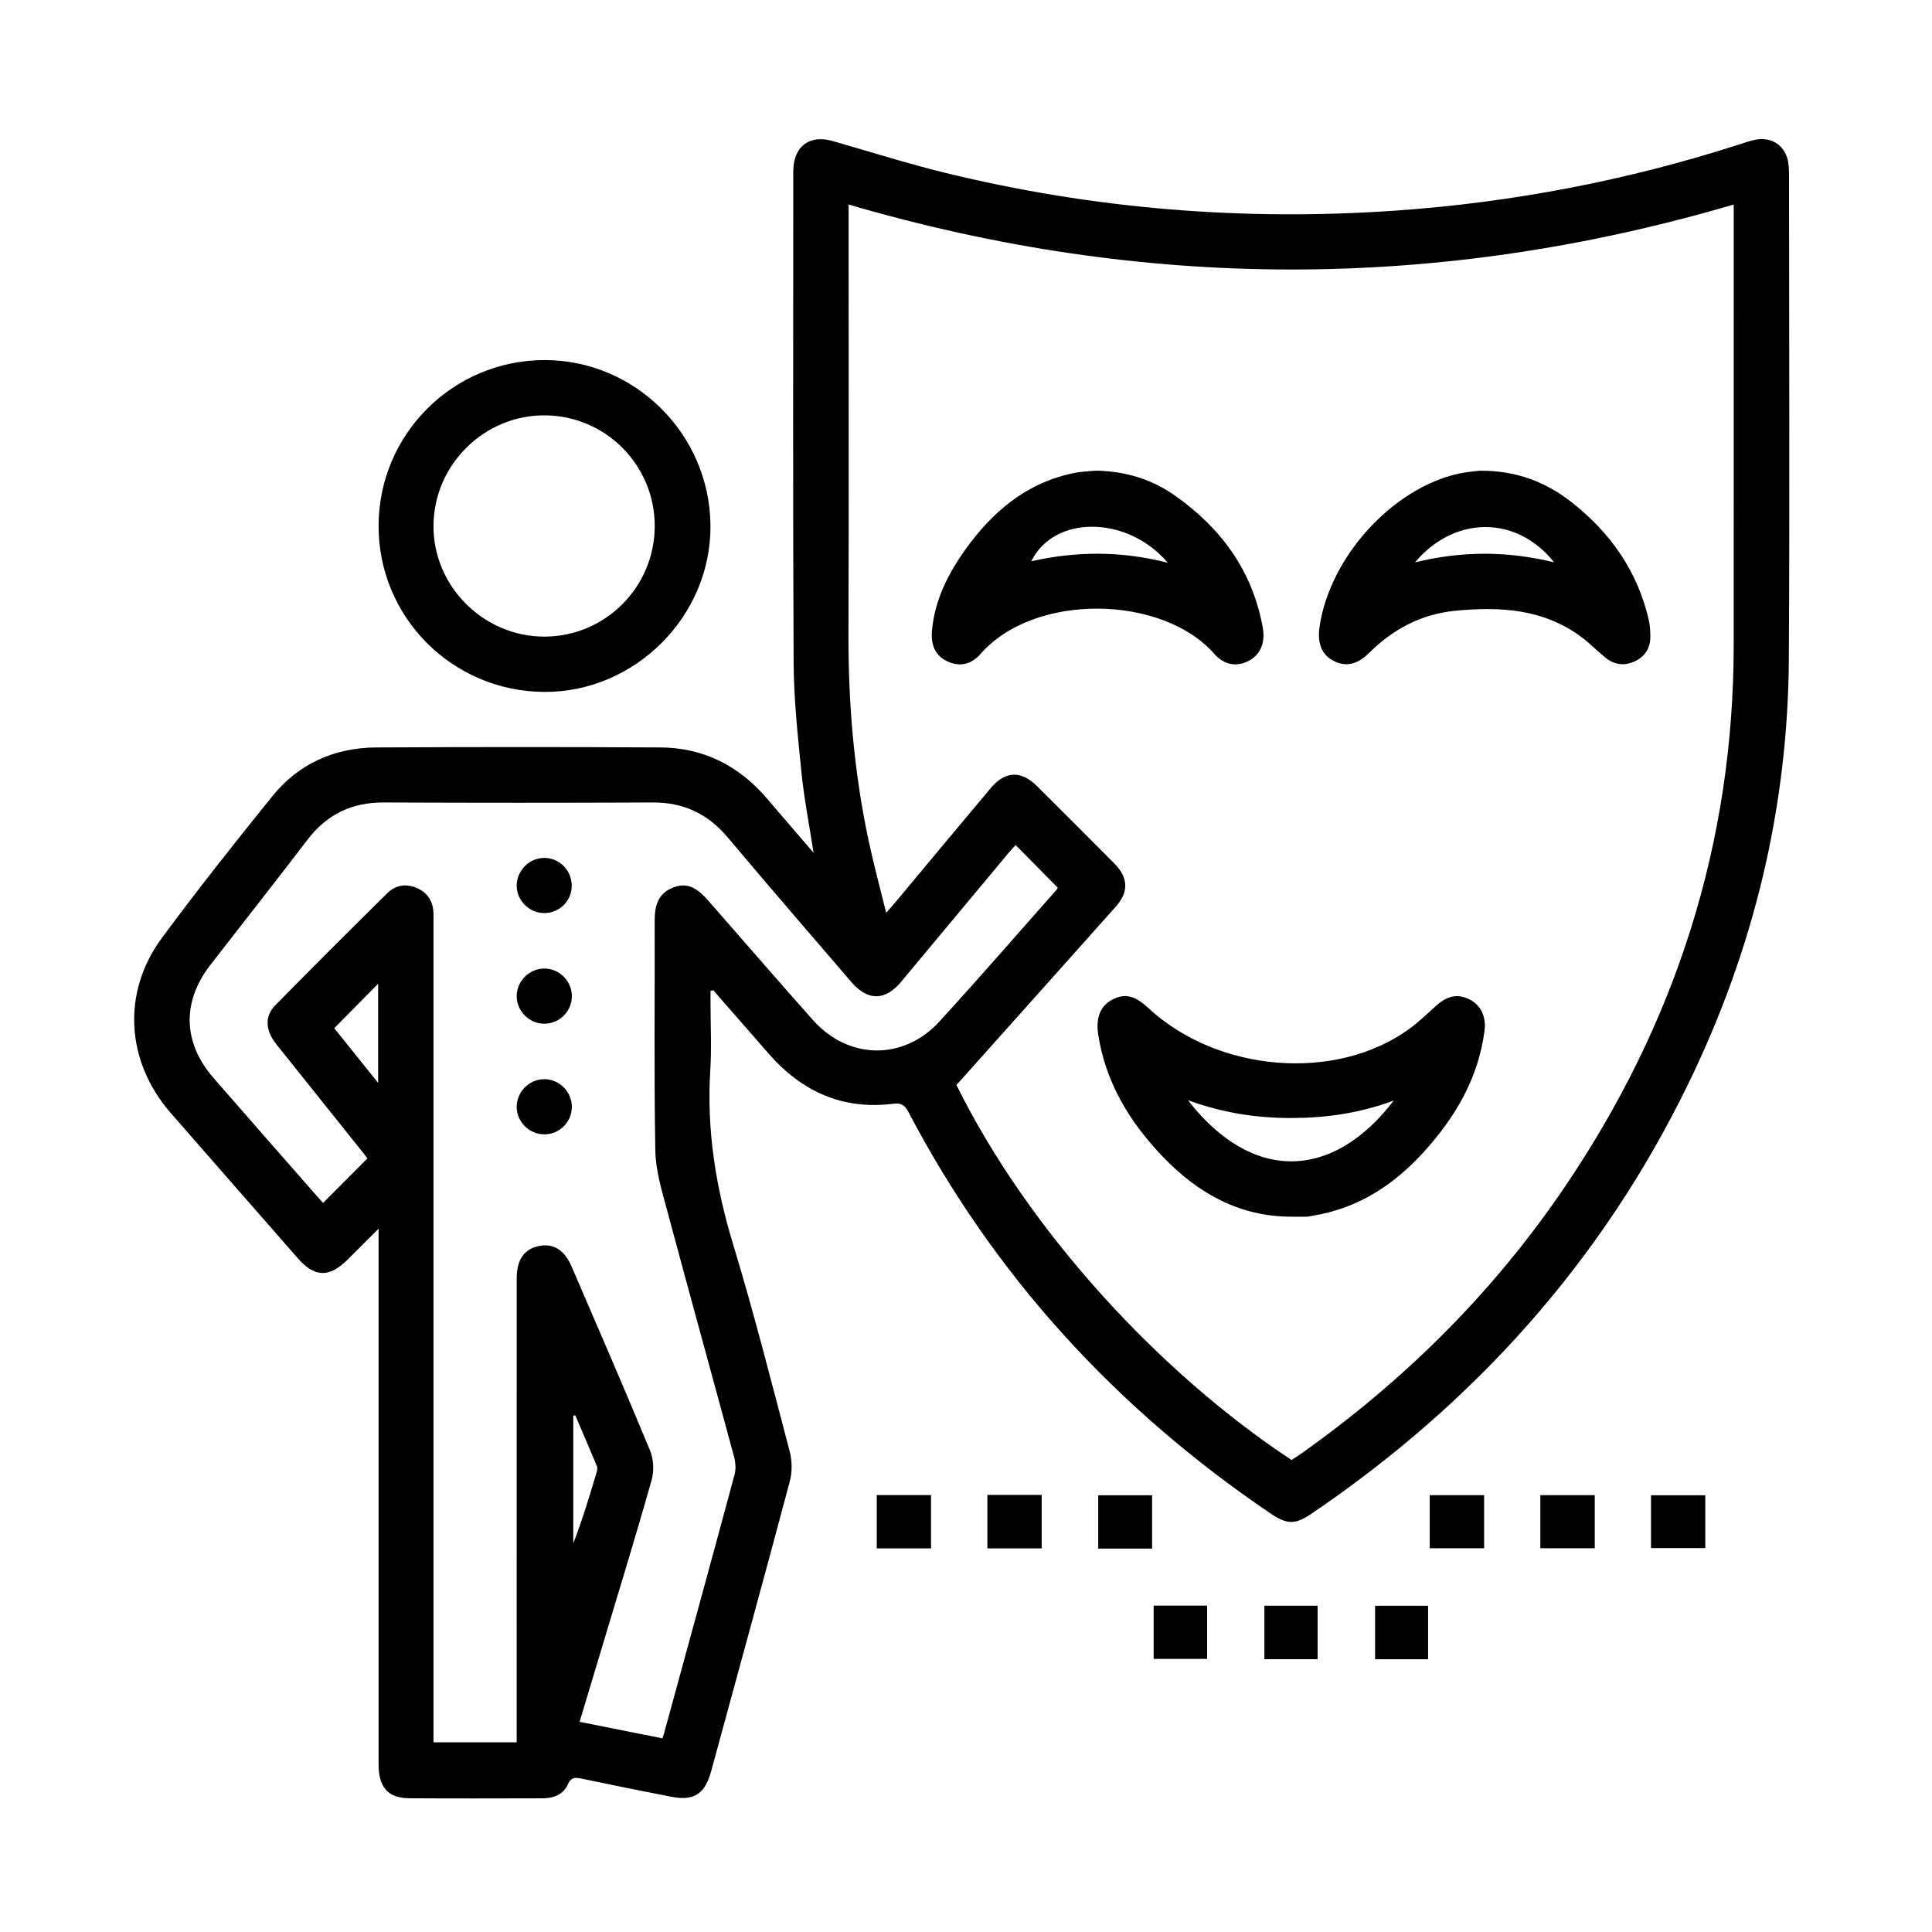 <svg xmlns="http://www.w3.org/2000/svg" width="72" height="72" viewBox="0 0 72 72">
  <path fill-rule="evenodd" d="M21.436,52.739 L21.365,52.764 L21.365,57.516 C21.704,56.638 21.971,55.752 22.235,54.866 C22.255,54.797 22.274,54.707 22.248,54.646 C21.983,54.008 21.708,53.375 21.436,52.739 L21.436,52.739 Z M14.092,36.661 C13.544,37.217 13.007,37.761 12.457,38.319 C12.949,38.932 13.483,39.596 14.092,40.355 L14.092,36.661 Z M37.85,31.493 C37.774,31.577 37.68,31.674 37.593,31.778 C36.254,33.384 34.917,34.992 33.576,36.596 C32.988,37.3 32.337,37.306 31.733,36.604 C30.191,34.81 28.645,33.02 27.122,31.21 C26.384,30.333 25.482,29.9 24.331,29.906 C20.987,29.921 17.644,29.92 14.3,29.906 C13.112,29.901 12.182,30.348 11.461,31.293 C10.266,32.857 9.046,34.403 7.841,35.959 C6.775,37.337 6.812,38.851 7.954,40.168 C9.194,41.596 10.445,43.015 11.691,44.438 C11.817,44.582 11.945,44.724 12.04,44.831 C12.608,44.261 13.143,43.724 13.693,43.171 C13.665,43.135 13.613,43.062 13.557,42.992 C12.471,41.633 11.383,40.276 10.298,38.916 C9.893,38.408 9.852,37.88 10.257,37.467 C11.636,36.061 13.031,34.671 14.433,33.287 C14.738,32.986 15.13,32.916 15.536,33.094 C15.939,33.271 16.14,33.591 16.154,34.029 C16.158,34.166 16.155,34.304 16.155,34.441 C16.155,44.411 16.155,54.382 16.155,64.352 L16.155,64.931 L19.255,64.931 L19.255,64.363 C19.255,58.79 19.255,53.217 19.256,47.644 C19.256,46.955 19.529,46.553 20.07,46.438 C20.613,46.322 21.032,46.573 21.303,47.203 C22.286,49.485 23.277,51.764 24.227,54.06 C24.36,54.382 24.379,54.818 24.285,55.154 C23.723,57.149 23.112,59.13 22.517,61.115 C22.217,62.118 21.915,63.12 21.6,64.168 C22.661,64.379 23.668,64.58 24.685,64.783 C24.72,64.678 24.741,64.623 24.756,64.565 C25.632,61.362 26.512,58.158 27.376,54.951 C27.432,54.744 27.412,54.495 27.355,54.284 C26.529,51.224 25.682,48.17 24.862,45.109 C24.667,44.378 24.436,43.627 24.422,42.882 C24.371,40.028 24.406,37.172 24.398,34.317 C24.396,33.771 24.513,33.312 25.065,33.084 C25.539,32.887 25.921,33.022 26.378,33.544 C27.686,35.035 28.981,36.538 30.3,38.018 C31.62,39.499 33.67,39.532 35.009,38.069 C36.483,36.46 37.912,34.81 39.359,33.177 C39.397,33.134 39.422,33.08 39.42,33.083 C38.887,32.543 38.376,32.026 37.85,31.493 L37.85,31.493 Z M26.479,36.929 L26.479,37.371 C26.479,38.211 26.523,39.053 26.47,39.89 C26.33,42.111 26.676,44.248 27.322,46.375 C28.097,48.926 28.752,51.515 29.431,54.095 C29.522,54.444 29.526,54.858 29.434,55.205 C28.472,58.815 27.482,62.416 26.499,66.02 C26.271,66.858 25.857,67.125 25.018,66.96 C23.911,66.744 22.805,66.523 21.702,66.29 C21.457,66.238 21.29,66.208 21.159,66.503 C20.986,66.89 20.616,67.018 20.209,67.018 C18.56,67.021 16.91,67.028 15.261,67.016 C14.463,67.011 14.11,66.611 14.109,65.758 C14.108,59.313 14.109,52.869 14.109,46.425 L14.109,45.79 C13.668,46.23 13.309,46.589 12.95,46.946 C12.269,47.624 11.725,47.607 11.098,46.891 C9.521,45.088 7.941,43.287 6.366,41.482 C4.691,39.564 4.528,36.992 6.034,34.953 C7.358,33.162 8.743,31.414 10.143,29.68 C11.129,28.458 12.466,27.863 14.029,27.855 C17.557,27.837 21.085,27.836 24.612,27.855 C26.232,27.864 27.555,28.548 28.601,29.779 C29.152,30.428 29.71,31.071 30.319,31.779 C30.156,30.72 29.965,29.754 29.867,28.778 C29.729,27.413 29.583,26.041 29.576,24.672 C29.545,18.64 29.563,12.608 29.563,6.576 C29.563,6.484 29.56,6.392 29.565,6.301 C29.605,5.428 30.187,5.014 31.028,5.255 C32.42,5.653 33.802,6.092 35.206,6.436 C40.717,7.786 46.311,8.243 51.968,7.852 C56.368,7.548 60.674,6.722 64.874,5.364 C65.048,5.308 65.222,5.247 65.4,5.21 C66.042,5.078 66.56,5.443 66.648,6.089 C66.67,6.254 66.672,6.424 66.672,6.591 C66.673,12.577 66.7,18.564 66.665,24.55 C66.633,30.113 65.348,35.398 62.914,40.397 C59.7,47.002 54.959,52.277 48.901,56.394 C48.261,56.829 47.971,56.826 47.32,56.383 C41.607,52.505 37.066,47.569 33.854,41.439 C33.721,41.184 33.581,41.097 33.291,41.133 C31.408,41.372 29.888,40.681 28.658,39.28 C27.964,38.489 27.274,37.696 26.582,36.904 C26.548,36.912 26.513,36.921 26.479,36.929 Z M31.625,7.622 L31.625,8.195 C31.625,13.341 31.636,18.487 31.62,23.633 C31.612,26.222 31.829,28.785 32.368,31.316 C32.555,32.196 32.792,33.065 33.026,34.019 C33.202,33.817 33.303,33.704 33.399,33.589 C34.573,32.183 35.742,30.773 36.921,29.371 C37.46,28.729 38.05,28.706 38.643,29.294 C39.608,30.251 40.569,31.212 41.526,32.177 C42.051,32.706 42.073,33.237 41.581,33.79 C39.614,35.998 37.641,38.2 35.644,40.435 C38.345,45.897 43.239,51.184 48.133,54.41 C48.228,54.348 48.331,54.286 48.429,54.216 C52.321,51.469 55.654,48.164 58.327,44.215 C62.45,38.126 64.607,31.418 64.61,24.043 C64.612,18.76 64.611,13.476 64.611,8.193 L64.611,7.622 C53.594,10.859 42.632,10.843 31.625,7.622 Z M20.278,13.419 C23.662,13.408 26.45,16.179 26.477,19.583 C26.505,22.967 23.658,25.811 20.269,25.786 C16.851,25.76 14.105,23.002 14.109,19.598 C14.113,16.191 16.869,13.43 20.278,13.419 Z M24.4,19.616 C24.408,17.349 22.584,15.499 20.321,15.479 C18.051,15.459 16.171,17.312 16.155,19.587 C16.139,21.846 18.021,23.728 20.292,23.725 C22.553,23.722 24.392,21.883 24.4,19.616 Z M61.528,57.693 L61.528,55.725 L63.551,55.725 L63.551,57.693 L61.528,57.693 Z M57.404,57.698 L57.404,55.72 L59.432,55.72 L59.432,57.698 L57.404,57.698 Z M53.281,57.698 L53.281,55.721 L55.309,55.721 L55.309,57.698 L53.281,57.698 Z M40.927,57.711 L40.927,55.725 L42.936,55.725 L42.936,57.711 L40.927,57.711 Z M36.796,57.703 L36.796,55.711 L38.82,55.711 L38.82,57.703 L36.796,57.703 Z M32.674,57.703 L32.674,55.716 L34.697,55.716 L34.697,57.703 L32.674,57.703 Z M42.993,61.822 L42.993,59.836 L44.986,59.836 L44.986,61.822 L42.993,61.822 Z M47.12,61.833 L47.12,59.84 L49.104,59.84 L49.104,61.833 L47.12,61.833 Z M51.245,61.835 L51.245,59.842 L53.221,59.842 L53.221,61.835 L51.245,61.835 Z M48.104,45.343 C46.184,45.335 44.647,44.469 43.355,43.128 C42.117,41.843 41.207,40.364 40.928,38.56 C40.831,37.928 41.007,37.49 41.443,37.258 C41.913,37.008 42.284,37.093 42.793,37.565 C45.384,39.969 49.778,40.328 52.514,38.348 C52.87,38.09 53.19,37.779 53.518,37.484 C53.942,37.102 54.325,37.024 54.768,37.247 C55.177,37.453 55.391,37.88 55.325,38.401 C55.097,40.181 54.231,41.647 53.047,42.945 C51.929,44.171 50.595,45.037 48.924,45.306 C48.848,45.319 48.773,45.34 48.698,45.342 C48.5,45.347 48.302,45.343 48.104,45.343 Z M51.941,41.015 C49.674,43.978 46.674,44.095 44.27,41 C45.567,41.475 46.812,41.663 48.081,41.665 C49.366,41.668 50.629,41.5 51.941,41.015 Z M40.843,17.54 C42.009,17.563 42.968,17.886 43.82,18.492 C45.527,19.705 46.683,21.293 47.059,23.388 C47.164,23.97 46.957,24.415 46.525,24.634 C46.093,24.853 45.628,24.796 45.245,24.36 C43.324,22.173 38.555,22.07 36.543,24.369 C36.171,24.794 35.731,24.849 35.304,24.646 C34.881,24.445 34.682,24.078 34.732,23.505 C34.831,22.377 35.323,21.398 35.965,20.496 C36.966,19.092 38.216,18.017 39.959,17.642 C40.078,17.617 40.198,17.596 40.319,17.583 C40.531,17.561 40.744,17.548 40.843,17.54 Z M43.519,20.972 C41.792,20.531 40.123,20.535 38.434,20.917 C39.273,19.186 42.018,19.198 43.519,20.972 Z M55.138,17.543 C56.503,17.528 57.623,17.964 58.606,18.744 C60.033,19.877 61.031,21.302 61.444,23.099 C61.491,23.305 61.504,23.522 61.504,23.734 C61.503,24.153 61.305,24.465 60.926,24.644 C60.53,24.831 60.151,24.776 59.815,24.498 C59.51,24.246 59.232,23.959 58.914,23.725 C57.507,22.689 55.896,22.599 54.24,22.761 C52.976,22.884 51.919,23.441 51.022,24.333 C50.578,24.774 50.152,24.858 49.706,24.633 C49.261,24.41 49.082,23.974 49.178,23.342 C49.569,20.745 51.894,18.191 54.369,17.649 C54.651,17.588 54.941,17.569 55.138,17.543 Z M52.733,20.957 C54.215,19.198 56.535,19.209 57.915,20.956 C56.185,20.533 54.495,20.527 52.733,20.957 Z M20.302,42.274 C19.745,42.283 19.271,41.831 19.256,41.277 C19.241,40.702 19.714,40.217 20.289,40.218 C20.843,40.219 21.308,40.685 21.311,41.241 C21.315,41.804 20.864,42.265 20.302,42.274 M20.28,38.151 C19.723,38.147 19.258,37.684 19.256,37.131 C19.253,36.556 19.738,36.081 20.312,36.095 C20.867,36.109 21.321,36.584 21.312,37.14 C21.302,37.703 20.841,38.154 20.28,38.151 M21.307,33.012 C21.308,33.57 20.849,34.028 20.286,34.028 C19.729,34.028 19.258,33.564 19.256,33.015 C19.254,32.437 19.732,31.961 20.306,31.972 C20.862,31.982 21.307,32.444 21.307,33.012"/>
</svg>
